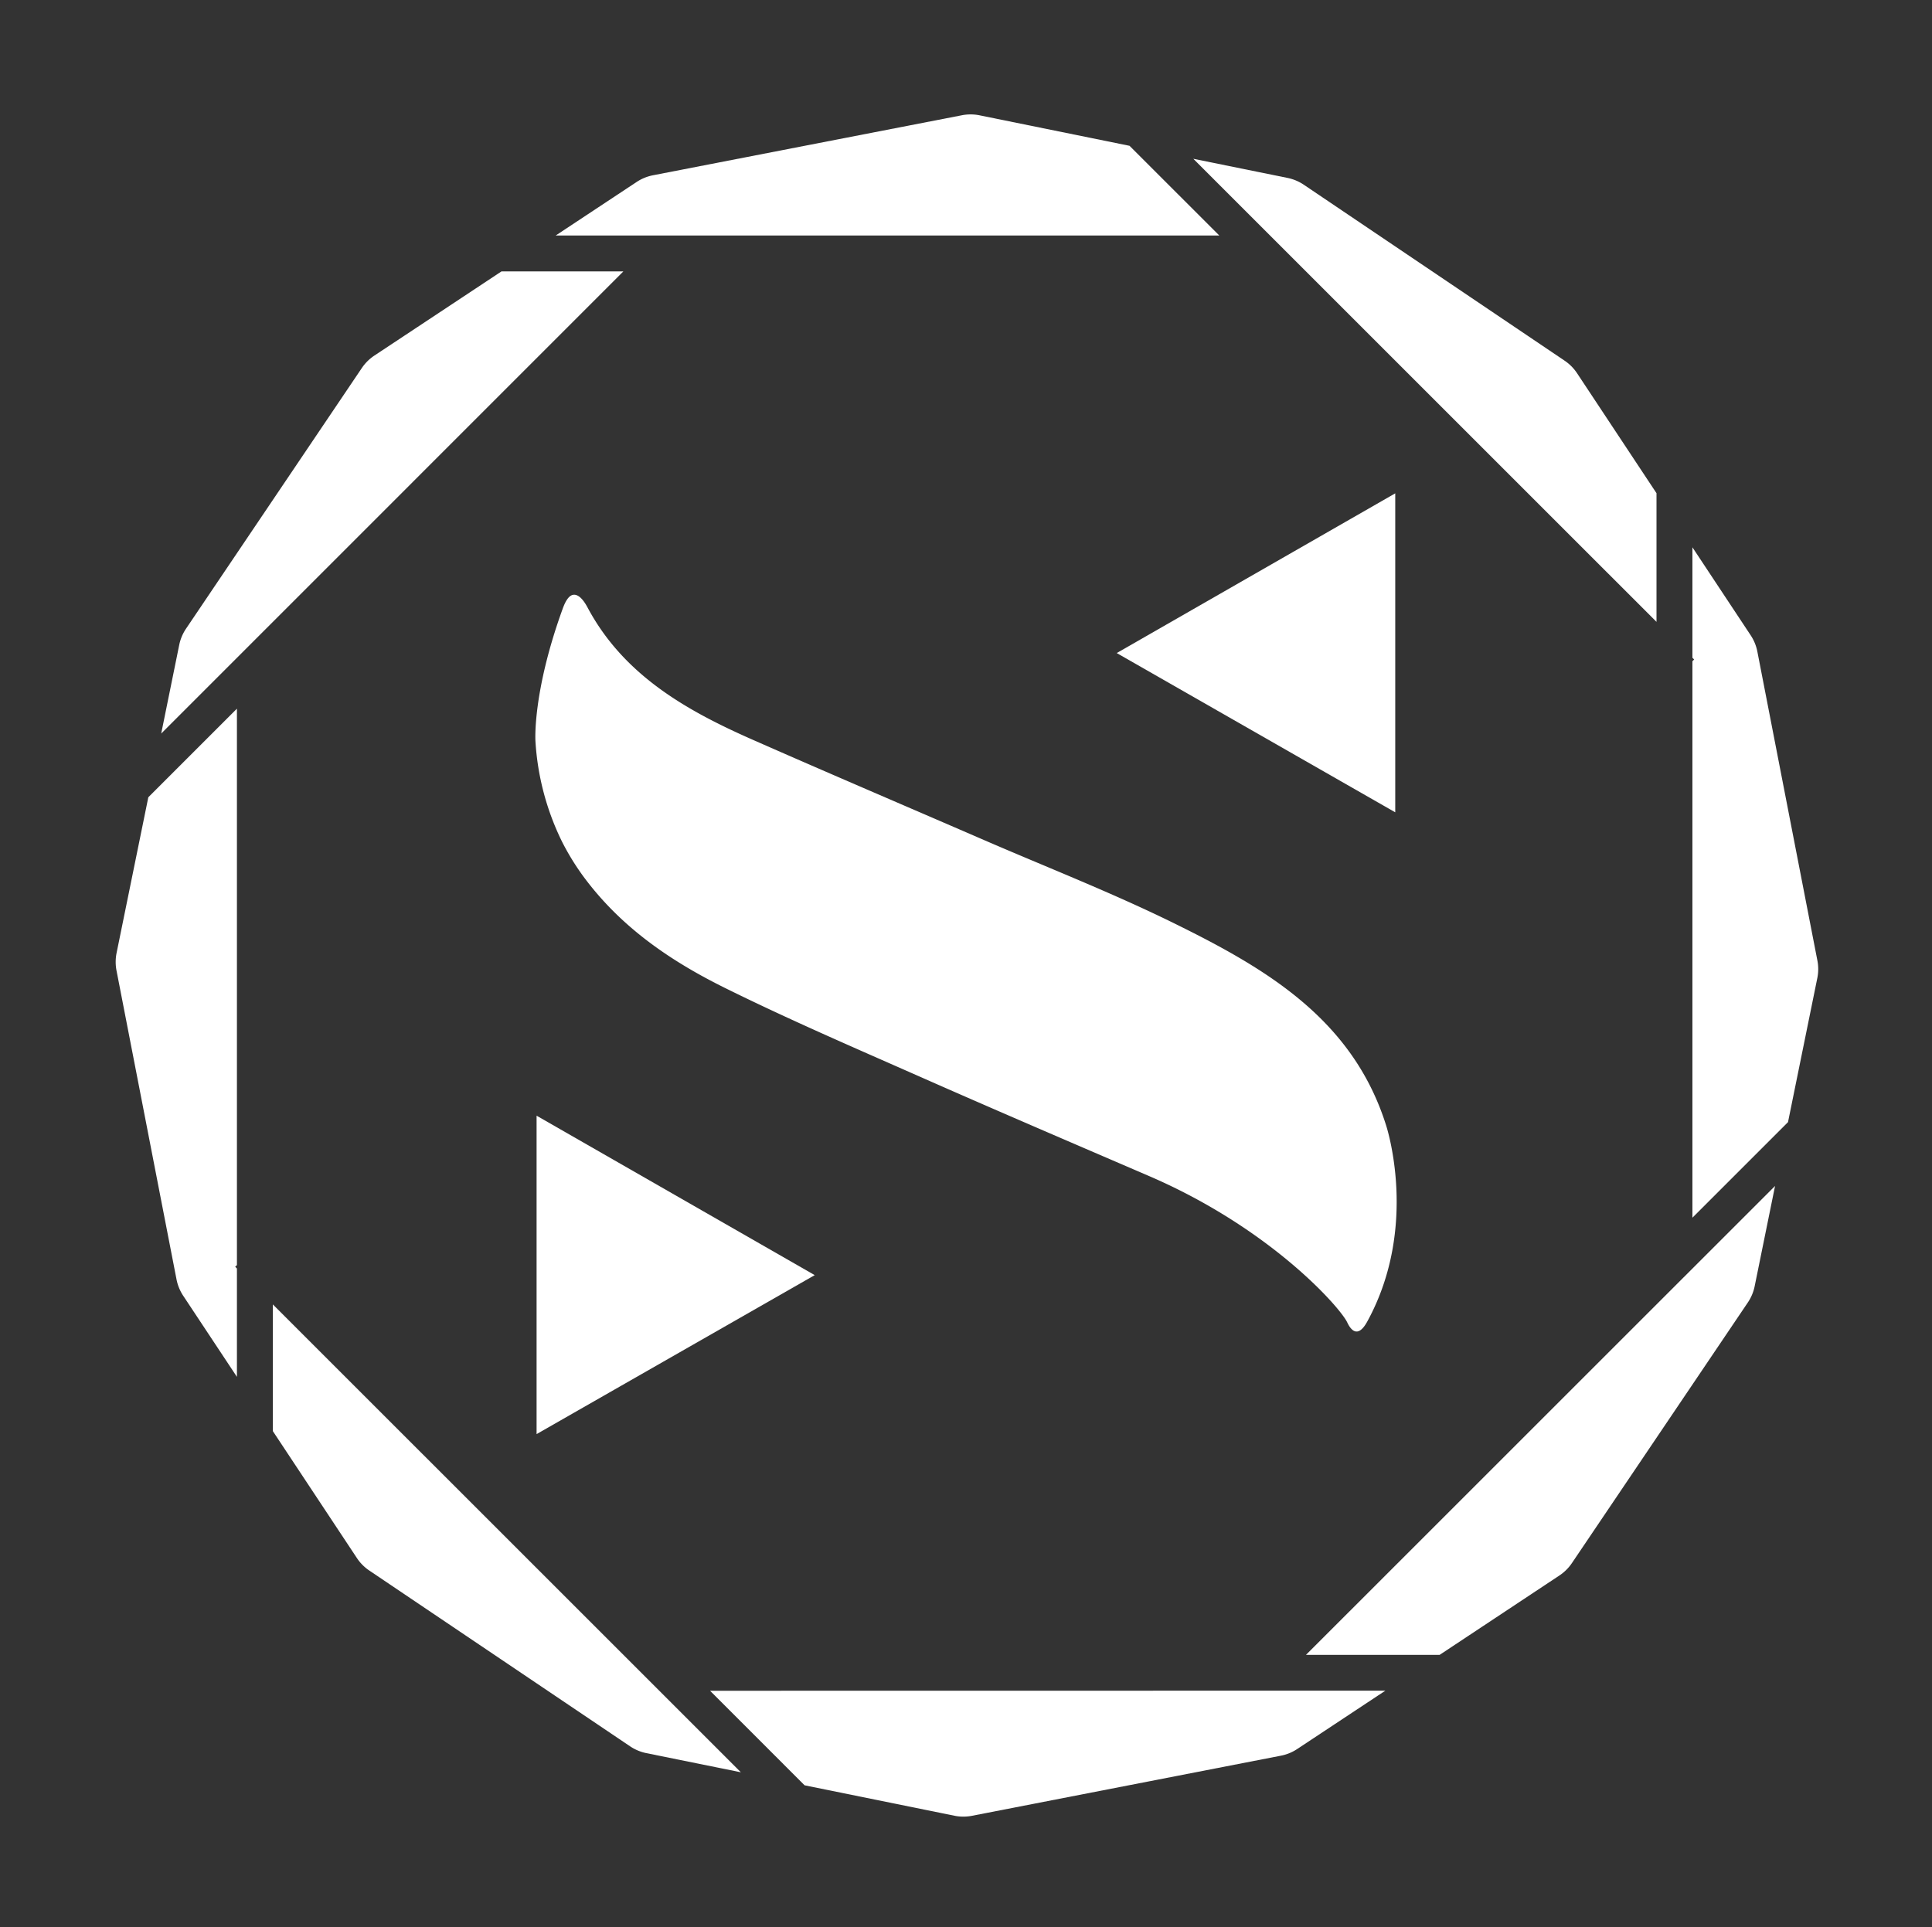 <svg xmlns="http://www.w3.org/2000/svg" viewBox="0 0 806.81 805.02"><rect x="0" y="0" width="806.81" height="805.02" fill="#333333" stroke="none"/><defs><style>.cls-1{fill:#fff;}</style></defs><g id="Layer_11" data-name="Layer 11"><path class="cls-1" d="M509.18,98.37,471.7,60.9,409,48.15a19,19,0,0,0-7.36,0L272.68,73.21A19,19,0,0,0,265.87,76L232.06,98.37Z"/><path class="cls-1" d="M706.76,274.74l.72.72-.72.71V508.61l39.92-39.92,12.25-60.23a18.61,18.61,0,0,0,0-7.36L733.88,272.16a18.81,18.81,0,0,0-2.79-6.81L706.76,228.6Z"/><path class="cls-1" d="M260.31,113.37h-50.9l-53.06,35.14a19,19,0,0,0-5.23,5.18L77.68,262.6a18.84,18.84,0,0,0-2.84,6.79l-7.52,37Z"/><path class="cls-1" d="M691.76,259.74V206l-33.18-50.12a18.86,18.86,0,0,0-5.19-5.23L544.49,77.17a18.93,18.93,0,0,0-6.79-2.85l-39.37-8Z"/><path class="cls-1" d="M113.94,544.83v52.92l35.09,53a18.83,18.83,0,0,0,5.18,5.23L263.12,729.4a18.89,18.89,0,0,0,6.78,2.85l39.49,8Z"/><path class="cls-1" d="M98.94,529.83l-.72-.72.72-.71V296l-37,37L48.67,398.11a19,19,0,0,0,0,7.36L73.72,534.41a19,19,0,0,0,2.79,6.81l22.43,33.87Z"/><path class="cls-1" d="M545.39,691.2h55.82l50-33.14a18.93,18.93,0,0,0,5.22-5.18L729.92,544a18.91,18.91,0,0,0,2.84-6.79l8.51-41.86Z"/><path class="cls-1" d="M296.52,706.2,336,745.69l62.62,12.72a18.8,18.8,0,0,0,7.36,0l128.93-25.09a18.74,18.74,0,0,0,6.81-2.79l36.82-24.37Z"/></g><g id="Layer_12" data-name="Layer 12"><path id="S" class="cls-1" d="M223.6,309.49s-1.32-20.12,11.32-55.07c.69-1.9,2.19-5.82,4.63-6,1.74-.15,3.73,1.42,5.81,5.31,15,28.12,41,42.91,68.77,55.16,32.19,14.19,64.56,28,96.84,42,26.58,11.52,53.64,22.08,79.6,34.88,38,18.73,74.21,39.81,88.22,84.11,0,0,14.07,42-7.76,82-.61,1.1-2.39,4.35-4.58,4.27s-3.6-3.33-3.88-3.89c-3.16-6.44-32.07-39.19-82.61-61-32.31-13.92-64.66-27.77-96.84-42-26.91-11.88-53.95-23.55-80.3-36.58-22.8-11.28-43.54-25.39-59.15-46.54a104.21,104.21,0,0,1-8.95-14.56A109.91,109.91,0,0,1,223.6,309.49Z"/><path class="cls-1" d="M582.66,339.29,466.35,272.77l116.31-66.71Z"/><path id="triangle2" class="cls-1" d="M224.08,599V466L340.23,532.6C301.33,554.83,263.34,576.54,224.08,599Z"/></g></svg>